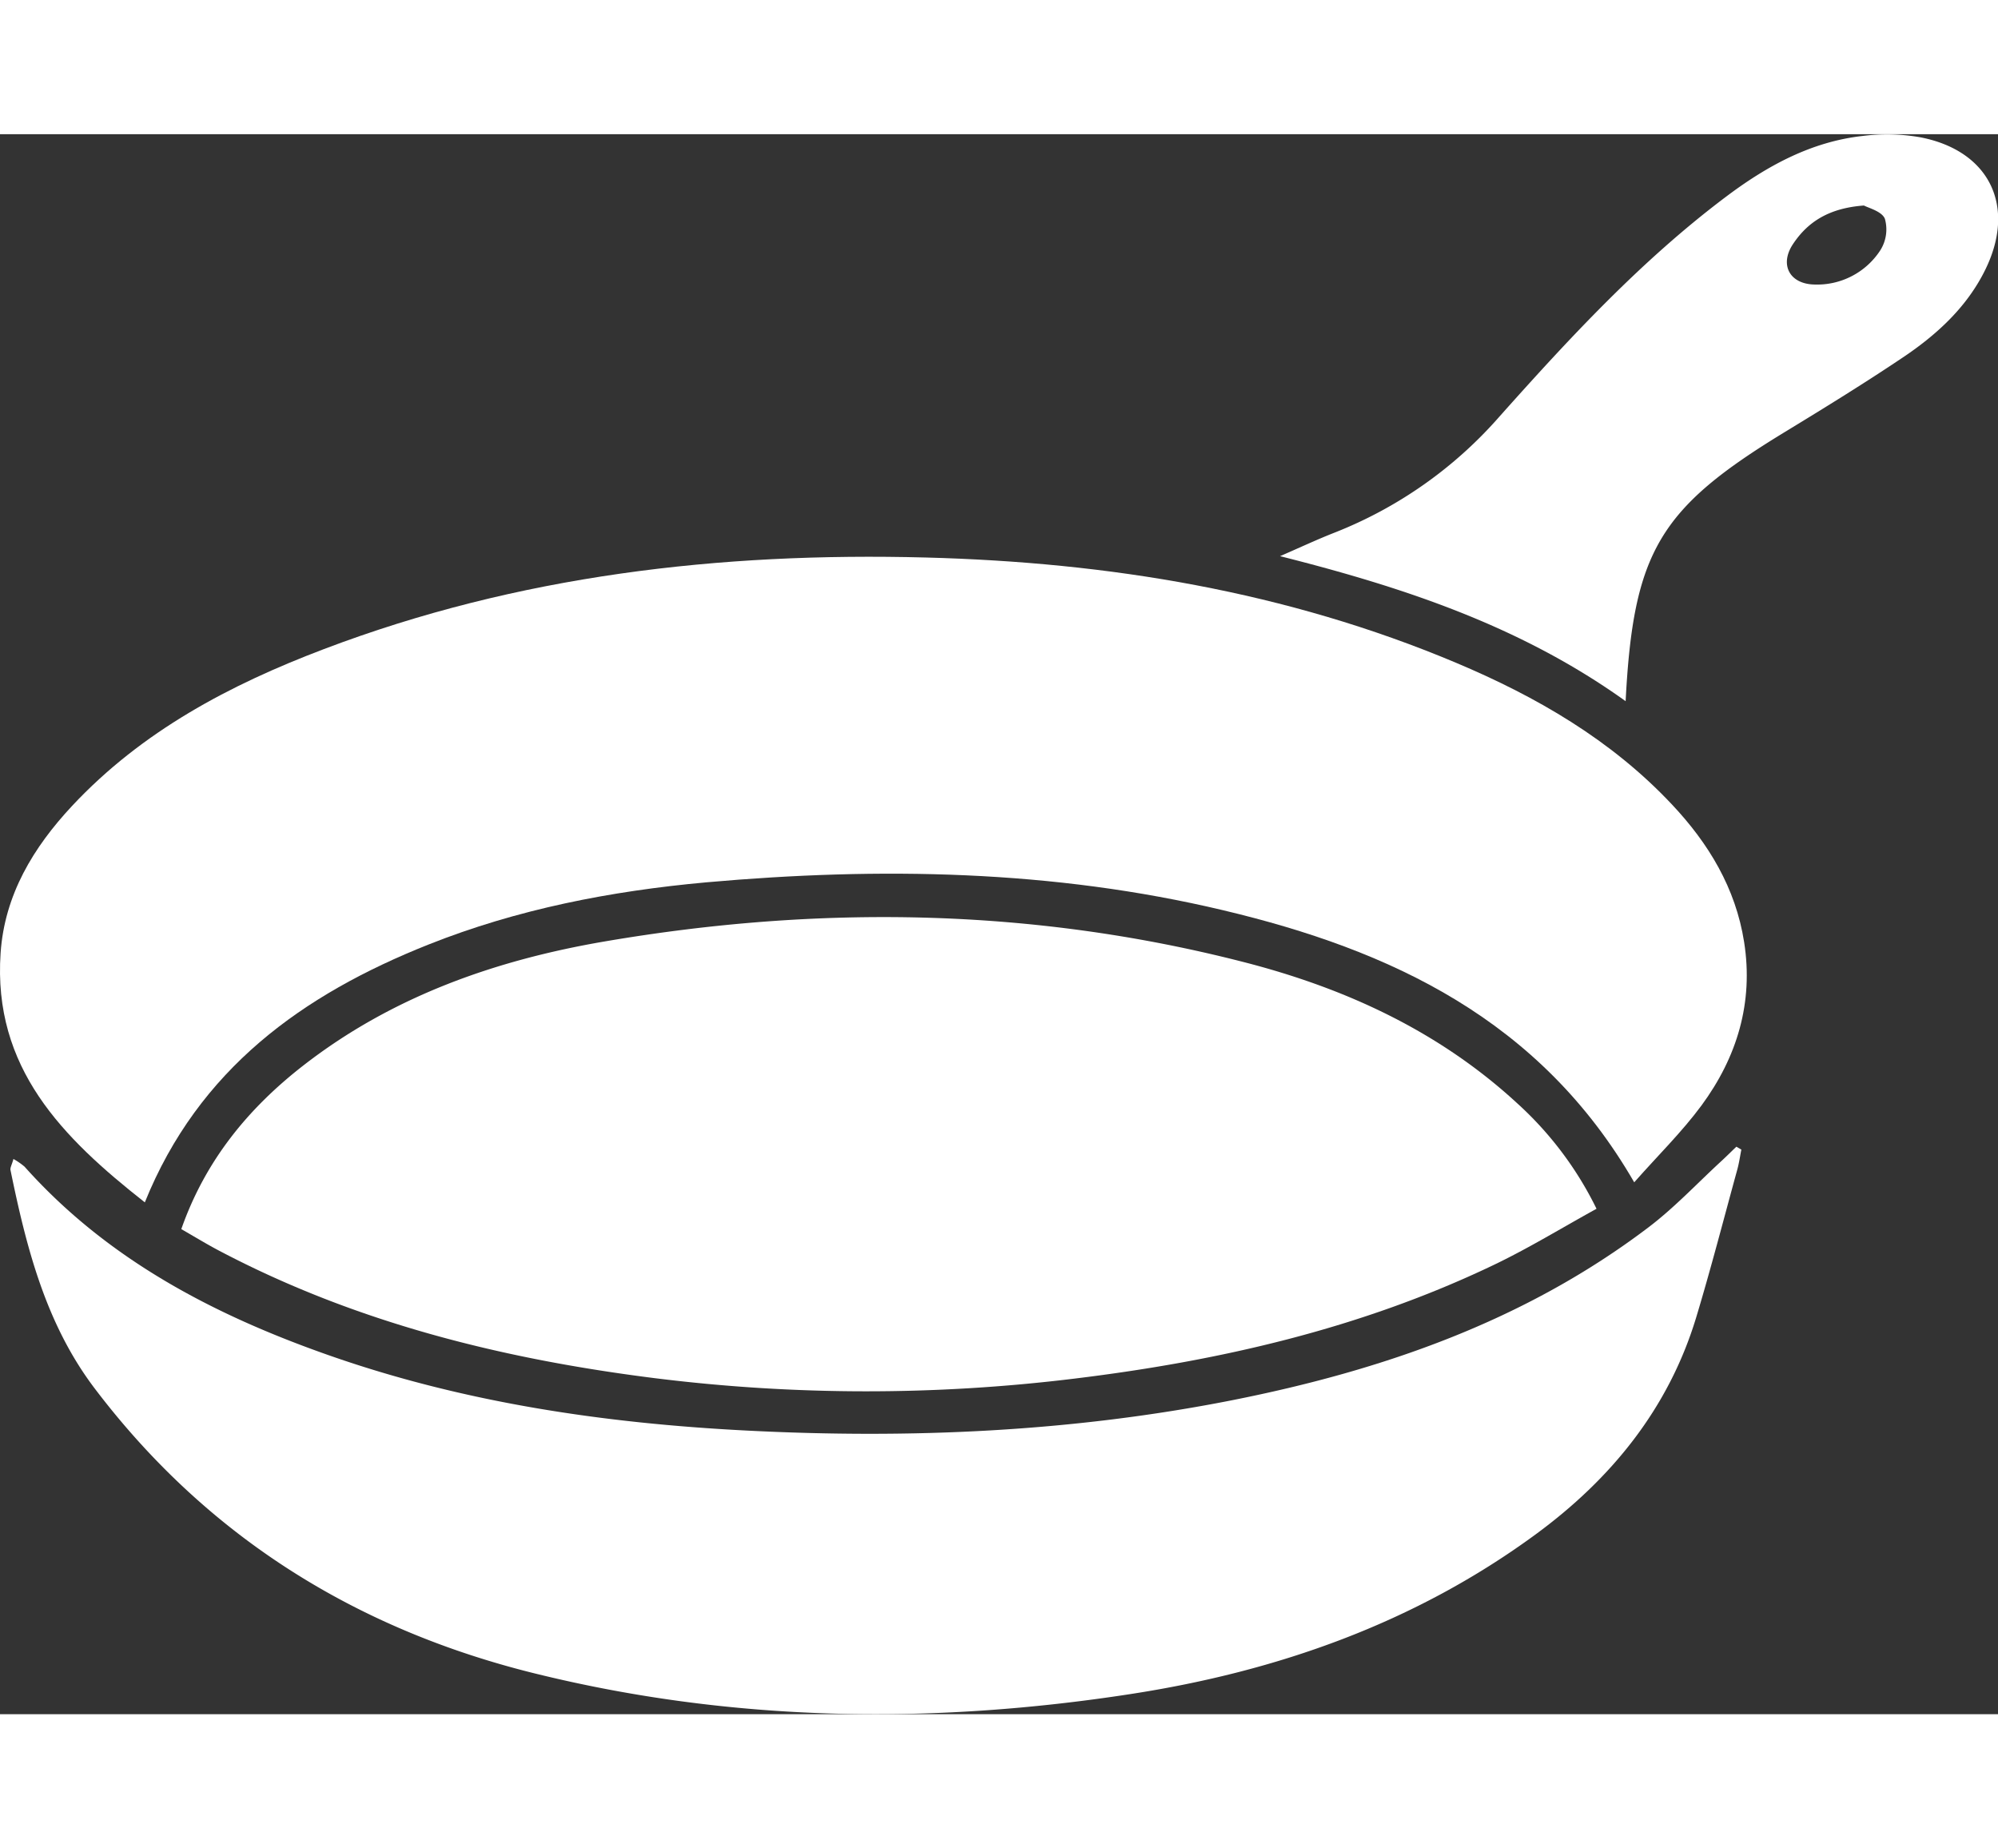 <svg
  width="40px"
  height="37px"
  xmlns="http://www.w3.org/2000/svg"
  viewBox="0 0 460.64 364.22"
>
  <rect x="0" y="0" width="460.64" height="364.22" fill="#333333" stroke="none"/>
  <defs>
    <style>
      .cls-1 {
        fill: #fff;
      }
    </style>
  </defs>
  <title>pan</title>
  <g id="Layer_2" data-name="Layer 2">
    <g id="Layer_1-2" data-name="Layer 1">
      <g id="YK9Lir.tif">
        <path
          class="cls-1"
          d="M376.77,241.61c-21.69-37.55-56.15-53.54-94.74-62.71-39.27-9.34-79.17-10-119.21-6.44-22,2-43.52,6.17-64.08,14.36-28.91,11.51-52.92,28.64-65.35,59.41-19-14.93-35.07-31-33.25-57.48.92-13.43,7.55-24.35,16.49-33.92,16.08-17.2,36.32-27.9,58-36.12,44.74-17,91.3-22.38,138.82-21.13,42.11,1.1,83.15,7.82,122.2,24.25,18.56,7.81,35.81,17.78,49.77,32.63,8.49,9,14.74,19.32,16.69,31.78,2.19,13.94-1.63,26.51-9.82,37.64C387.78,230,382.28,235.37,376.77,241.61Z"
        />
        <path
          class="cls-1"
          d="M41.8,252.4c5.55-15.83,15.45-27.86,28.17-37.75,20.51-15.93,44.31-24.27,69.47-28.57,49.3-8.42,98.49-7.76,147.14,4.72,23.47,6,45.15,15.94,63.23,32.61a80.52,80.52,0,0,1,18.27,24.3c-8.09,4.45-15.83,9.21-24,13.09-30.5,14.55-63,22-96.36,26.06a394.3,394.3,0,0,1-96.67-.09C116,282.36,82.09,274,50.57,257.4,47.66,255.87,44.85,254.15,41.8,252.4Z"
        />
        <path
          class="cls-1"
          d="M3.1,236.23A16.46,16.46,0,0,1,5.66,238c19.09,21.38,43.57,34.14,70.1,43.46,31.19,10.95,63.54,15.7,96.44,17.38,37.57,1.92,74.93.3,111.89-7,34.61-6.87,67.46-18.24,95.94-39.83,5.94-4.5,11.1-10,16.61-15.09,1.25-1.14,2.45-2.34,3.68-3.52l1.15.67c-.3,1.53-.52,3.08-.93,4.58-3.13,11.39-6.08,22.83-9.49,34.13C384.68,293.78,371.46,310,354,322.8c-27.86,20.42-59.55,31.57-93.37,36.78-46.05,7.1-92,6.45-137.38-4.77C82,344.62,47.67,323.21,21.81,289.1,10.55,274.24,6.08,256.64,2.42,238.79,2.31,238.25,2.72,237.61,3.1,236.23Z"
        />
        <path
          class="cls-1"
          d="M374.79,130.7c-24.1-17.27-51-26.2-79.67-33.43,4.76-2.07,8.62-3.88,12.58-5.43a98.38,98.38,0,0,0,38-26.75c16.18-18.15,32.71-36,52.25-50.69,9.43-7.09,19.61-12.68,31.52-14a44.23,44.23,0,0,1,13.35.33c15.89,3.12,22.05,15.88,14.91,30.46-4.14,8.47-10.89,14.74-18.5,19.92C430.13,57.24,420.78,63,411.4,68.71,382.61,86.24,376.56,96.23,374.79,130.7ZM429.73,16.44c-7.88.58-12.86,3.63-16.35,8.88-3.14,4.71-.84,9.17,4.85,9.33a17.37,17.37,0,0,0,15.27-7.88,9,9,0,0,0,1.06-7.27C433.88,17.78,430.76,17,429.73,16.44Z"
        />
      </g>
    </g>
  </g>
</svg>
